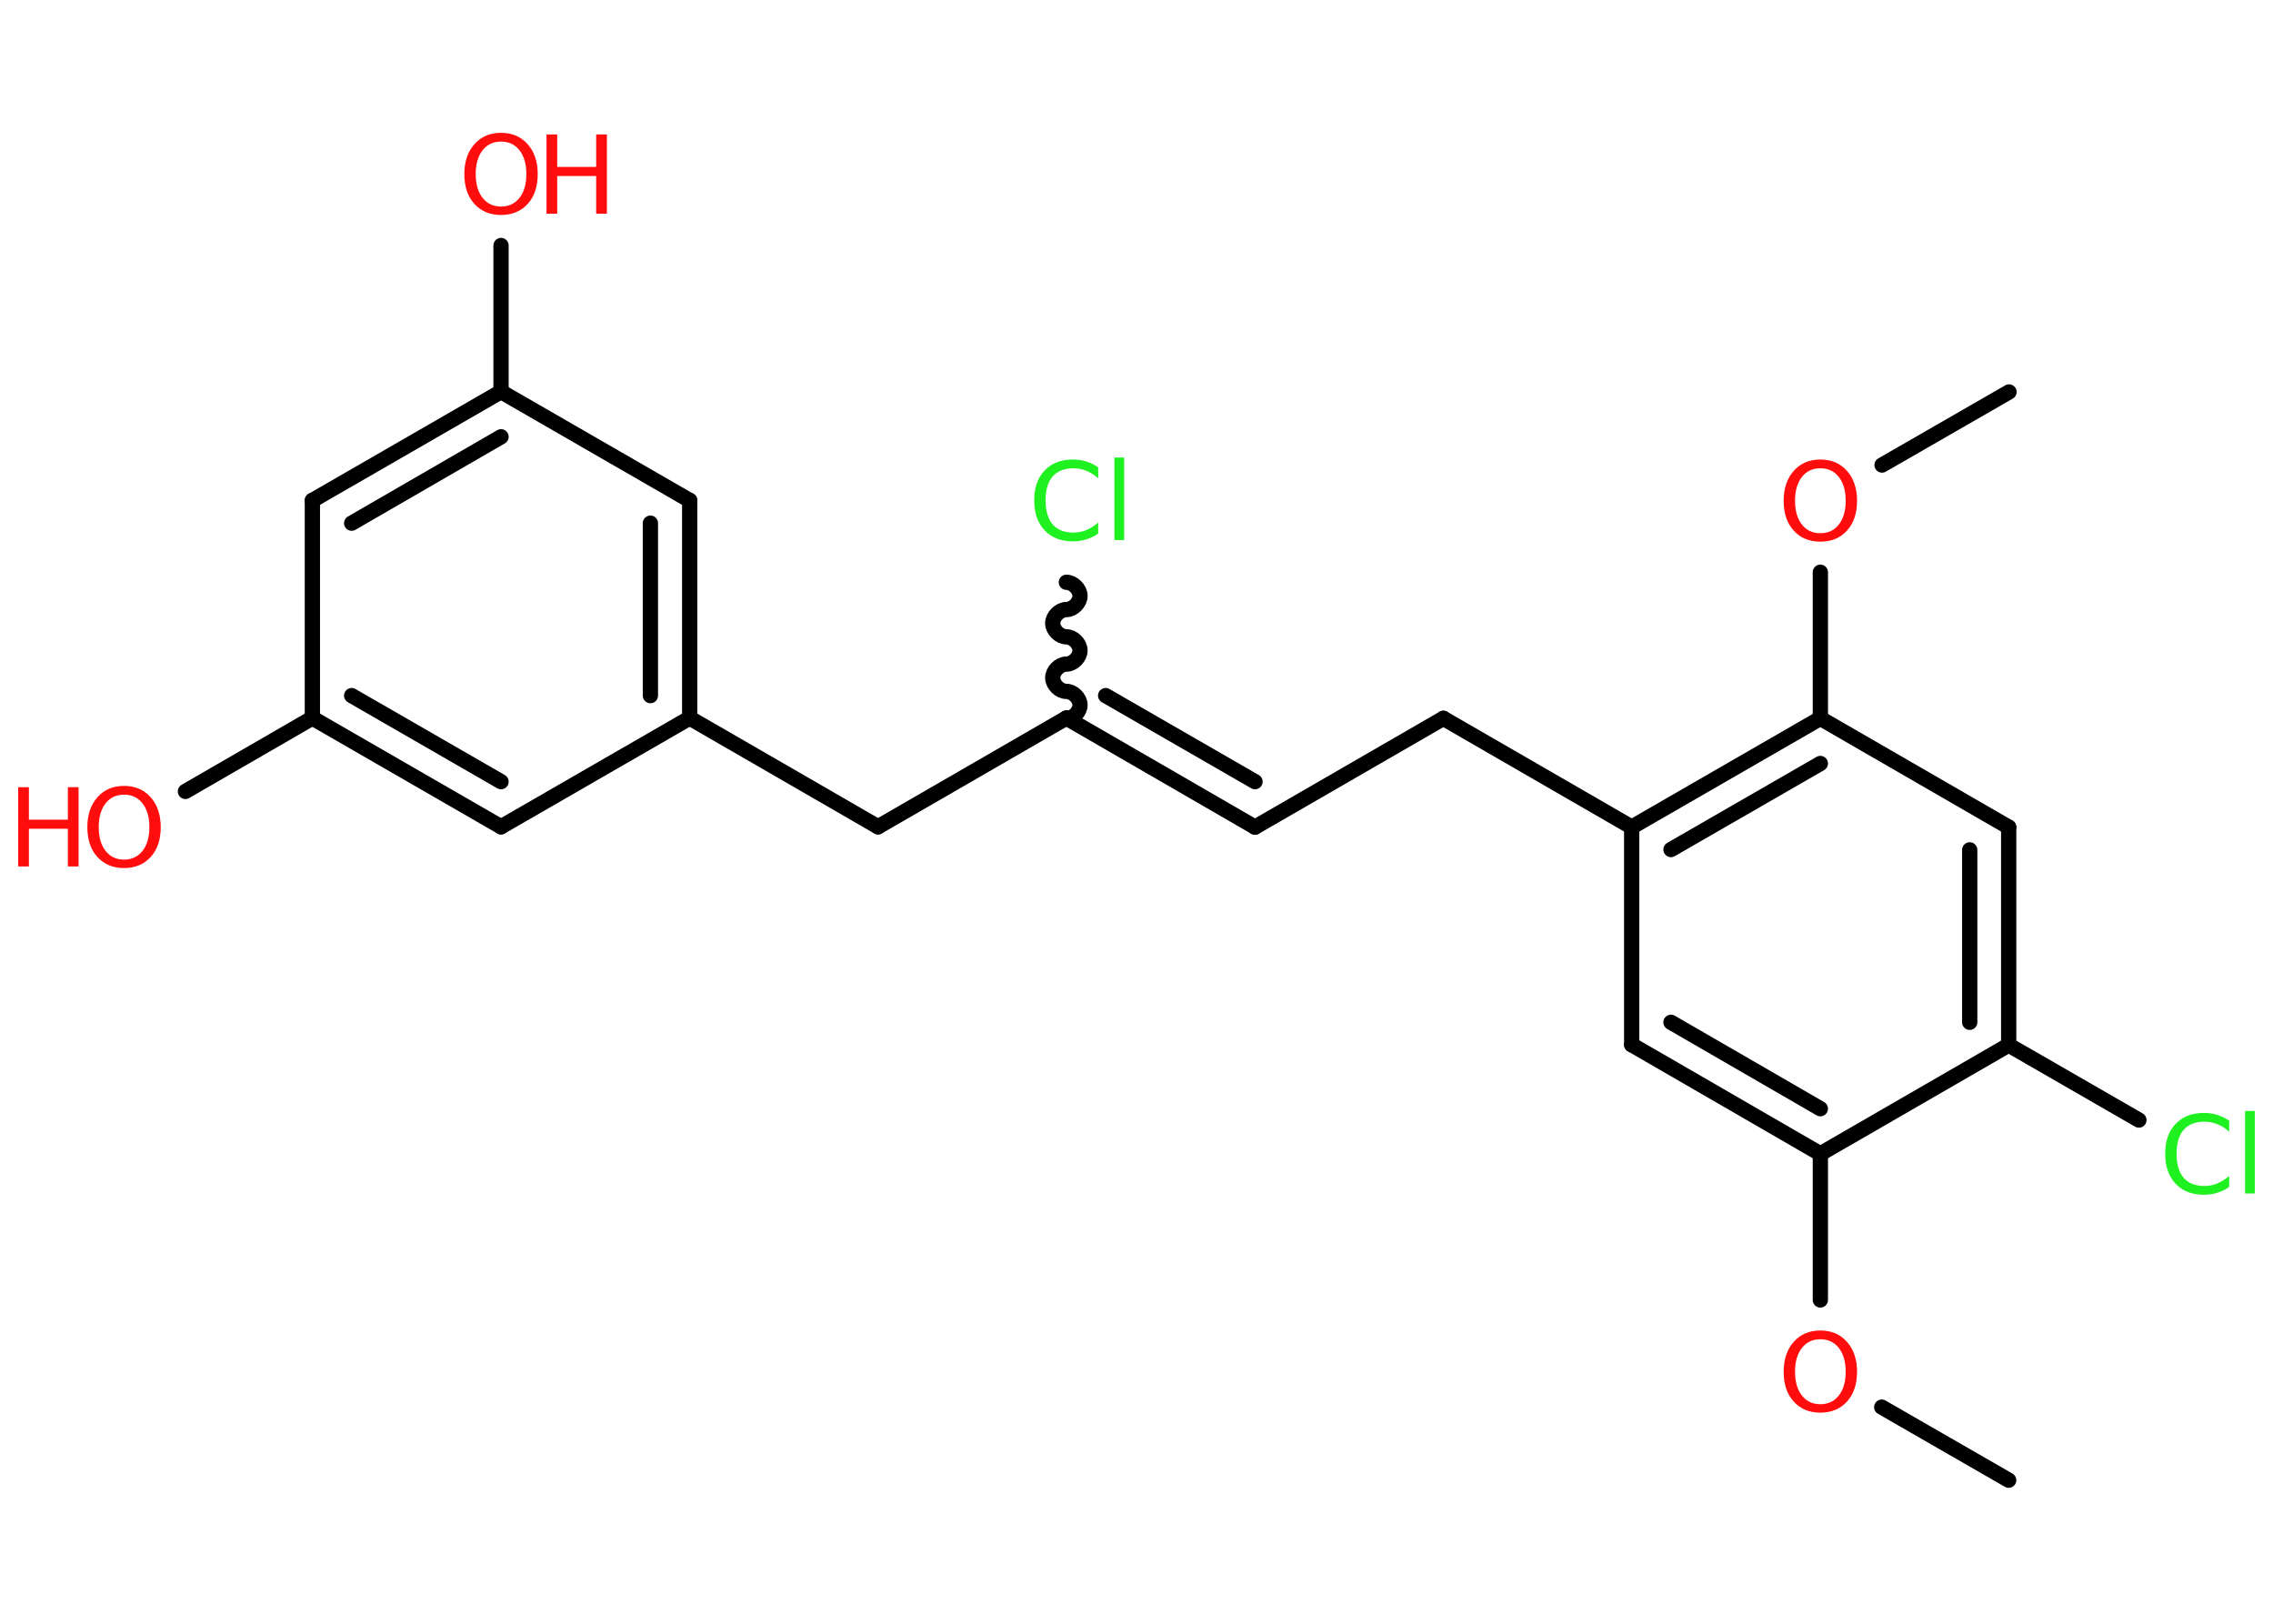 <?xml version='1.0' encoding='UTF-8'?>
<!DOCTYPE svg PUBLIC "-//W3C//DTD SVG 1.1//EN" "http://www.w3.org/Graphics/SVG/1.1/DTD/svg11.dtd">
<svg version='1.2' xmlns='http://www.w3.org/2000/svg' xmlns:xlink='http://www.w3.org/1999/xlink' width='70.0mm' height='50.0mm' viewBox='0 0 70.0 50.0'>
  <desc>Generated by the Chemistry Development Kit (http://github.com/cdk)</desc>
  <g stroke-linecap='round' stroke-linejoin='round' stroke='#000000' stroke-width='.47' fill='#FF0D0D'>
    <rect x='.0' y='.0' width='70.0' height='50.0' fill='#FFFFFF' stroke='none'/>
    <g id='mol1' class='mol'>
      <line id='mol1bnd1' class='bond' x1='61.86' y1='45.58' x2='57.95' y2='43.33'/>
      <line id='mol1bnd2' class='bond' x1='56.06' y1='40.03' x2='56.06' y2='35.53'/>
      <g id='mol1bnd3' class='bond'>
        <line x1='50.25' y1='32.17' x2='56.06' y2='35.53'/>
        <line x1='51.46' y1='31.48' x2='56.06' y2='34.14'/>
      </g>
      <line id='mol1bnd4' class='bond' x1='50.25' y1='32.17' x2='50.25' y2='25.47'/>
      <line id='mol1bnd5' class='bond' x1='50.25' y1='25.47' x2='44.45' y2='22.12'/>
      <line id='mol1bnd6' class='bond' x1='44.45' y1='22.12' x2='38.65' y2='25.47'/>
      <g id='mol1bnd7' class='bond'>
        <line x1='38.65' y1='25.47' x2='32.84' y2='22.11'/>
        <line x1='38.65' y1='24.07' x2='34.05' y2='21.42'/>
      </g>
      <path id='mol1bnd8' class='bond' d='M32.84 17.93c.21 .0 .42 .21 .42 .42c-.0 .21 -.21 .42 -.42 .42c-.21 -.0 -.42 .21 -.42 .42c-.0 .21 .21 .42 .42 .42c.21 .0 .42 .21 .42 .42c-.0 .21 -.21 .42 -.42 .42c-.21 -.0 -.42 .21 -.42 .42c-.0 .21 .21 .42 .42 .42c.21 .0 .42 .21 .42 .42c-.0 .21 -.21 .42 -.42 .42' fill='none' stroke='#000000' stroke-width='.47'/>
      <line id='mol1bnd9' class='bond' x1='32.84' y1='22.11' x2='27.04' y2='25.46'/>
      <line id='mol1bnd10' class='bond' x1='27.04' y1='25.46' x2='21.24' y2='22.11'/>
      <g id='mol1bnd11' class='bond'>
        <line x1='21.24' y1='22.11' x2='21.24' y2='15.41'/>
        <line x1='20.03' y1='21.42' x2='20.03' y2='16.11'/>
      </g>
      <line id='mol1bnd12' class='bond' x1='21.24' y1='15.41' x2='15.43' y2='12.06'/>
      <line id='mol1bnd13' class='bond' x1='15.43' y1='12.06' x2='15.43' y2='7.56'/>
      <g id='mol1bnd14' class='bond'>
        <line x1='15.43' y1='12.06' x2='9.62' y2='15.41'/>
        <line x1='15.43' y1='13.45' x2='10.83' y2='16.11'/>
      </g>
      <line id='mol1bnd15' class='bond' x1='9.62' y1='15.41' x2='9.62' y2='22.11'/>
      <line id='mol1bnd16' class='bond' x1='9.62' y1='22.11' x2='5.71' y2='24.37'/>
      <g id='mol1bnd17' class='bond'>
        <line x1='9.62' y1='22.11' x2='15.43' y2='25.46'/>
        <line x1='10.83' y1='21.42' x2='15.43' y2='24.07'/>
      </g>
      <line id='mol1bnd18' class='bond' x1='21.24' y1='22.11' x2='15.43' y2='25.46'/>
      <g id='mol1bnd19' class='bond'>
        <line x1='56.06' y1='22.12' x2='50.25' y2='25.47'/>
        <line x1='56.06' y1='23.51' x2='51.46' y2='26.16'/>
      </g>
      <line id='mol1bnd20' class='bond' x1='56.06' y1='22.12' x2='56.06' y2='17.62'/>
      <line id='mol1bnd21' class='bond' x1='57.96' y1='14.32' x2='61.87' y2='12.07'/>
      <line id='mol1bnd22' class='bond' x1='56.06' y1='22.12' x2='61.86' y2='25.47'/>
      <g id='mol1bnd23' class='bond'>
        <line x1='61.86' y1='32.18' x2='61.86' y2='25.47'/>
        <line x1='60.66' y1='31.48' x2='60.66' y2='26.17'/>
      </g>
      <line id='mol1bnd24' class='bond' x1='56.06' y1='35.53' x2='61.86' y2='32.18'/>
      <line id='mol1bnd25' class='bond' x1='61.86' y1='32.18' x2='65.87' y2='34.49'/>
      <path id='mol1atm2' class='atom' d='M56.06 41.24q-.36 .0 -.57 .27q-.21 .27 -.21 .73q.0 .46 .21 .73q.21 .27 .57 .27q.36 .0 .57 -.27q.21 -.27 .21 -.73q.0 -.46 -.21 -.73q-.21 -.27 -.57 -.27zM56.06 40.97q.51 .0 .82 .35q.31 .35 .31 .92q.0 .58 -.31 .92q-.31 .34 -.82 .34q-.51 .0 -.82 -.34q-.31 -.34 -.31 -.92q.0 -.57 .31 -.92q.31 -.35 .82 -.35z' stroke='none'/>
      <path id='mol1atm9' class='atom' d='M33.82 14.38v.35q-.17 -.16 -.36 -.23q-.19 -.08 -.4 -.08q-.42 .0 -.64 .25q-.22 .25 -.22 .74q.0 .48 .22 .74q.22 .25 .64 .25q.21 .0 .4 -.08q.19 -.08 .36 -.23v.34q-.17 .12 -.37 .18q-.19 .06 -.41 .06q-.55 .0 -.87 -.34q-.32 -.34 -.32 -.92q.0 -.59 .32 -.92q.32 -.34 .87 -.34q.22 .0 .41 .06q.19 .06 .36 .17zM34.32 14.09h.3v2.54h-.3v-2.54z' stroke='none' fill='#1FF01F'/>
      <g id='mol1atm14' class='atom'>
        <path d='M15.43 4.36q-.36 .0 -.57 .27q-.21 .27 -.21 .73q.0 .46 .21 .73q.21 .27 .57 .27q.36 .0 .57 -.27q.21 -.27 .21 -.73q.0 -.46 -.21 -.73q-.21 -.27 -.57 -.27zM15.43 4.09q.51 .0 .82 .35q.31 .35 .31 .92q.0 .58 -.31 .92q-.31 .34 -.82 .34q-.51 .0 -.82 -.34q-.31 -.34 -.31 -.92q.0 -.57 .31 -.92q.31 -.35 .82 -.35z' stroke='none'/>
        <path d='M16.83 4.14h.33v1.0h1.2v-1.0h.33v2.44h-.33v-1.16h-1.2v1.16h-.33v-2.44z' stroke='none'/>
      </g>
      <g id='mol1atm17' class='atom'>
        <path d='M3.82 24.47q-.36 .0 -.57 .27q-.21 .27 -.21 .73q.0 .46 .21 .73q.21 .27 .57 .27q.36 .0 .57 -.27q.21 -.27 .21 -.73q.0 -.46 -.21 -.73q-.21 -.27 -.57 -.27zM3.82 24.2q.51 .0 .82 .35q.31 .35 .31 .92q.0 .58 -.31 .92q-.31 .34 -.82 .34q-.51 .0 -.82 -.34q-.31 -.34 -.31 -.92q.0 -.57 .31 -.92q.31 -.35 .82 -.35z' stroke='none'/>
        <path d='M.56 24.24h.33v1.0h1.2v-1.0h.33v2.44h-.33v-1.16h-1.2v1.16h-.33v-2.44z' stroke='none'/>
      </g>
      <path id='mol1atm20' class='atom' d='M56.06 14.42q-.36 .0 -.57 .27q-.21 .27 -.21 .73q.0 .46 .21 .73q.21 .27 .57 .27q.36 .0 .57 -.27q.21 -.27 .21 -.73q.0 -.46 -.21 -.73q-.21 -.27 -.57 -.27zM56.06 14.15q.51 .0 .82 .35q.31 .35 .31 .92q.0 .58 -.31 .92q-.31 .34 -.82 .34q-.51 .0 -.82 -.34q-.31 -.34 -.31 -.92q.0 -.57 .31 -.92q.31 -.35 .82 -.35z' stroke='none'/>
      <path id='mol1atm24' class='atom' d='M68.65 34.5v.35q-.17 -.16 -.36 -.23q-.19 -.08 -.4 -.08q-.42 .0 -.64 .25q-.22 .25 -.22 .74q.0 .48 .22 .74q.22 .25 .64 .25q.21 .0 .4 -.08q.19 -.08 .36 -.23v.34q-.17 .12 -.37 .18q-.19 .06 -.41 .06q-.55 .0 -.87 -.34q-.32 -.34 -.32 -.92q.0 -.59 .32 -.92q.32 -.34 .87 -.34q.22 .0 .41 .06q.19 .06 .36 .17zM69.14 34.21h.3v2.54h-.3v-2.54z' stroke='none' fill='#1FF01F'/>
    </g>
  </g>
</svg>
